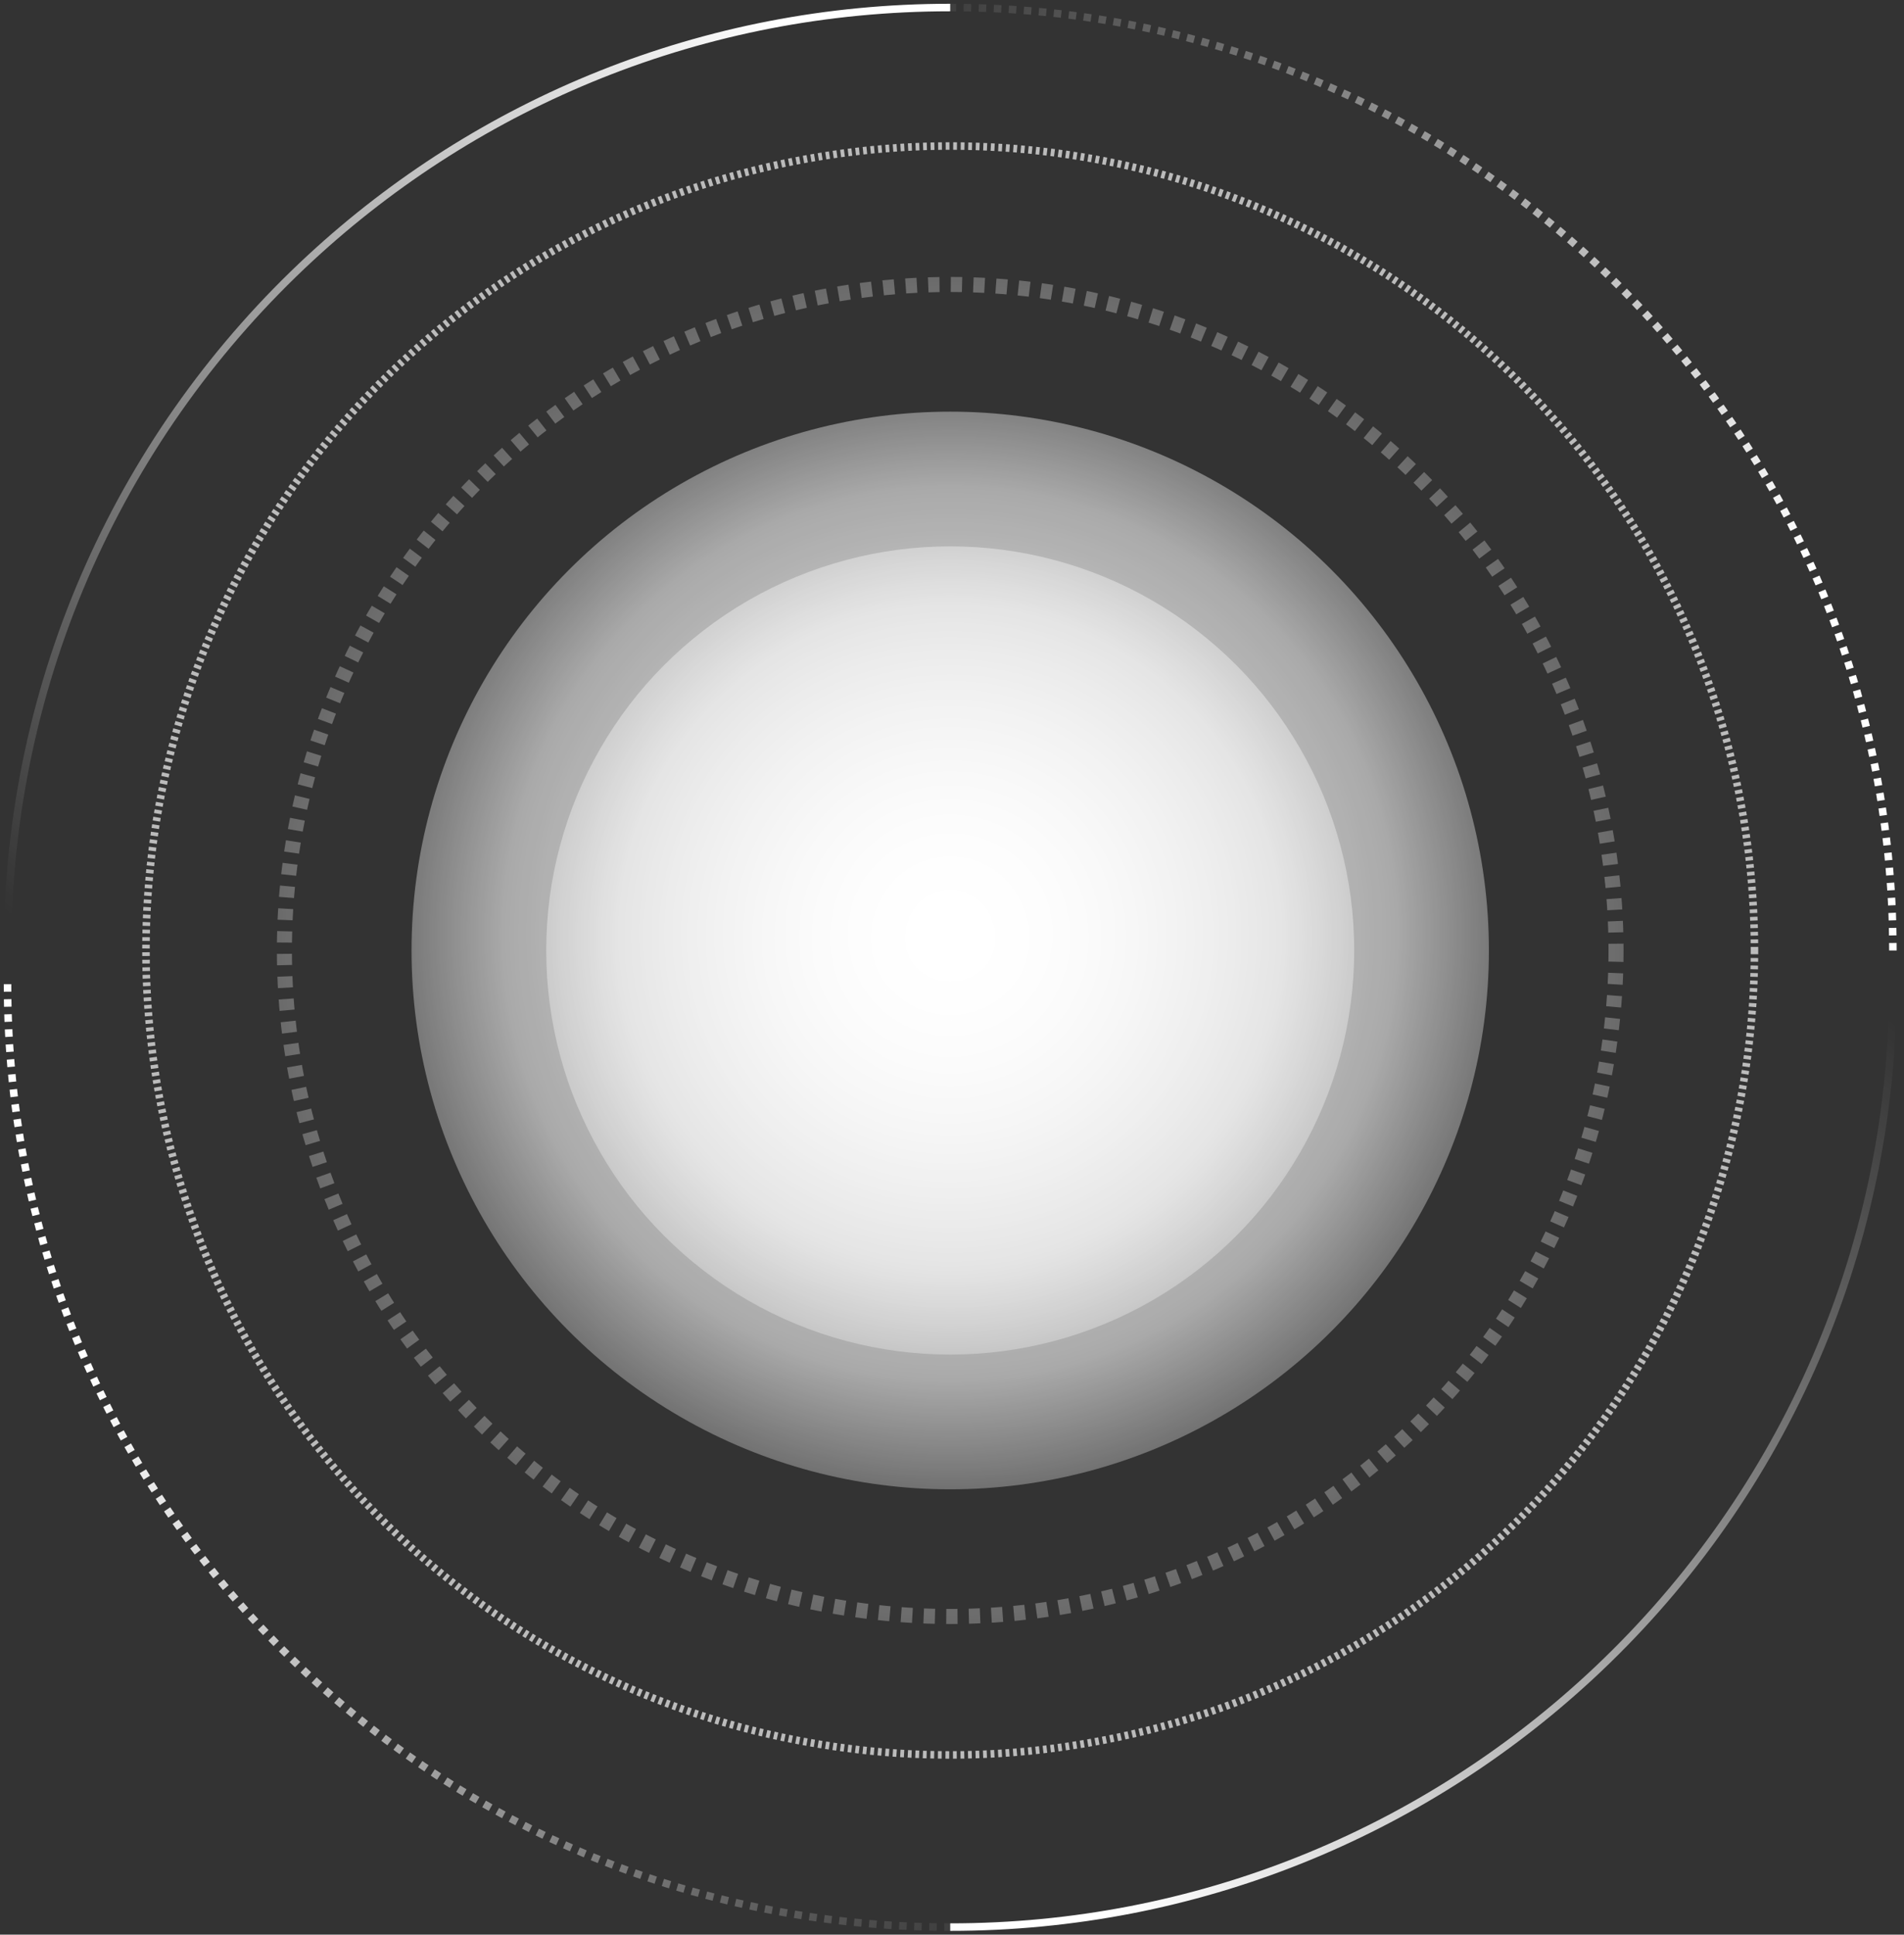 <svg width="253" height="257" viewBox="0 0 253 257" fill="none" xmlns="http://www.w3.org/2000/svg">
<rect x="0" y="0" width="253" height="257" fill="#333333" stroke="none"/>
<path d="M1 126.263C1 89.889 16.504 57.136 41.263 34.252C63.595 13.612 93.456 1 126.263 1" stroke="url(#paint0_linear_279_3630)"/>
<path d="M251.526 126.263C251.526 57.082 195.444 1 126.263 1" stroke="url(#paint1_linear_279_3630)" stroke-linejoin="round" stroke-dasharray="1 1"/>
<path d="M251.526 130.737C251.526 167.111 236.023 199.864 211.263 222.748C188.932 243.388 159.07 256 126.263 256" stroke="url(#paint2_linear_279_3630)"/>
<path d="M1 130.737C1 199.918 57.082 256 126.263 256" stroke="url(#paint3_linear_279_3630)" stroke-dasharray="1 1"/>
<circle cx="126.263" cy="126.263" r="88.474" stroke="url(#paint4_radial_279_3630)" stroke-width="2" stroke-dasharray="1.5 1.5"/>
<circle cx="126.263" cy="126.263" r="106.868" stroke="url(#paint5_radial_279_3630)" stroke-dasharray="0.5 0.5"/>
<circle cx="126.264" cy="126.263" r="71.579" fill="url(#paint6_radial_279_3630)"/>
<circle cx="126.263" cy="126.263" r="53.684" fill="url(#paint7_radial_279_3630)"/>
<defs>
<linearGradient id="paint0_linear_279_3630" x1="101.658" y1="1" x2="-3.474" y2="117.316" gradientUnits="userSpaceOnUse">
<stop stop-color="white"/>
<stop offset="1" stop-color="white" stop-opacity="0"/>
</linearGradient>
<linearGradient id="paint1_linear_279_3630" x1="242.579" y1="72.579" x2="121.79" y2="-7.947" gradientUnits="userSpaceOnUse">
<stop stop-color="white"/>
<stop offset="1" stop-color="white" stop-opacity="0"/>
</linearGradient>
<linearGradient id="paint2_linear_279_3630" x1="150.868" y1="256" x2="256" y2="139.684" gradientUnits="userSpaceOnUse">
<stop stop-color="white"/>
<stop offset="1" stop-color="white" stop-opacity="0"/>
</linearGradient>
<linearGradient id="paint3_linear_279_3630" x1="9.947" y1="184.421" x2="130.737" y2="264.947" gradientUnits="userSpaceOnUse">
<stop stop-color="white"/>
<stop offset="1" stop-color="white" stop-opacity="0"/>
</linearGradient>
<radialGradient id="paint4_radial_279_3630" cx="0" cy="0" r="1" gradientUnits="userSpaceOnUse" gradientTransform="translate(126.263 126.263) rotate(90) scale(123.026)">
<stop stop-color="white"/>
<stop offset="1" stop-color="white" stop-opacity="0"/>
</radialGradient>
<radialGradient id="paint5_radial_279_3630" cx="0" cy="0" r="1" gradientUnits="userSpaceOnUse" gradientTransform="translate(126.263 126.263) rotate(90) scale(147.632)">
<stop stop-color="white"/>
<stop offset="1" stop-color="white" stop-opacity="0.54"/>
</radialGradient>
<radialGradient id="paint6_radial_279_3630" cx="0" cy="0" r="1" gradientUnits="userSpaceOnUse" gradientTransform="translate(126.264 124.026) rotate(67.999) scale(79.613)">
<stop stop-color="white"/>
<stop offset="0.74" stop-color="white" stop-opacity="0.582"/>
<stop offset="1" stop-color="white" stop-opacity="0.19"/>
</radialGradient>
<radialGradient id="paint7_radial_279_3630" cx="0" cy="0" r="1" gradientUnits="userSpaceOnUse" gradientTransform="translate(126.263 124.586) rotate(67.999) scale(59.71)">
<stop stop-color="white"/>
<stop offset="0.74" stop-color="white" stop-opacity="0.582"/>
<stop offset="1" stop-color="white" stop-opacity="0.19"/>
</radialGradient>
</defs>
</svg>
